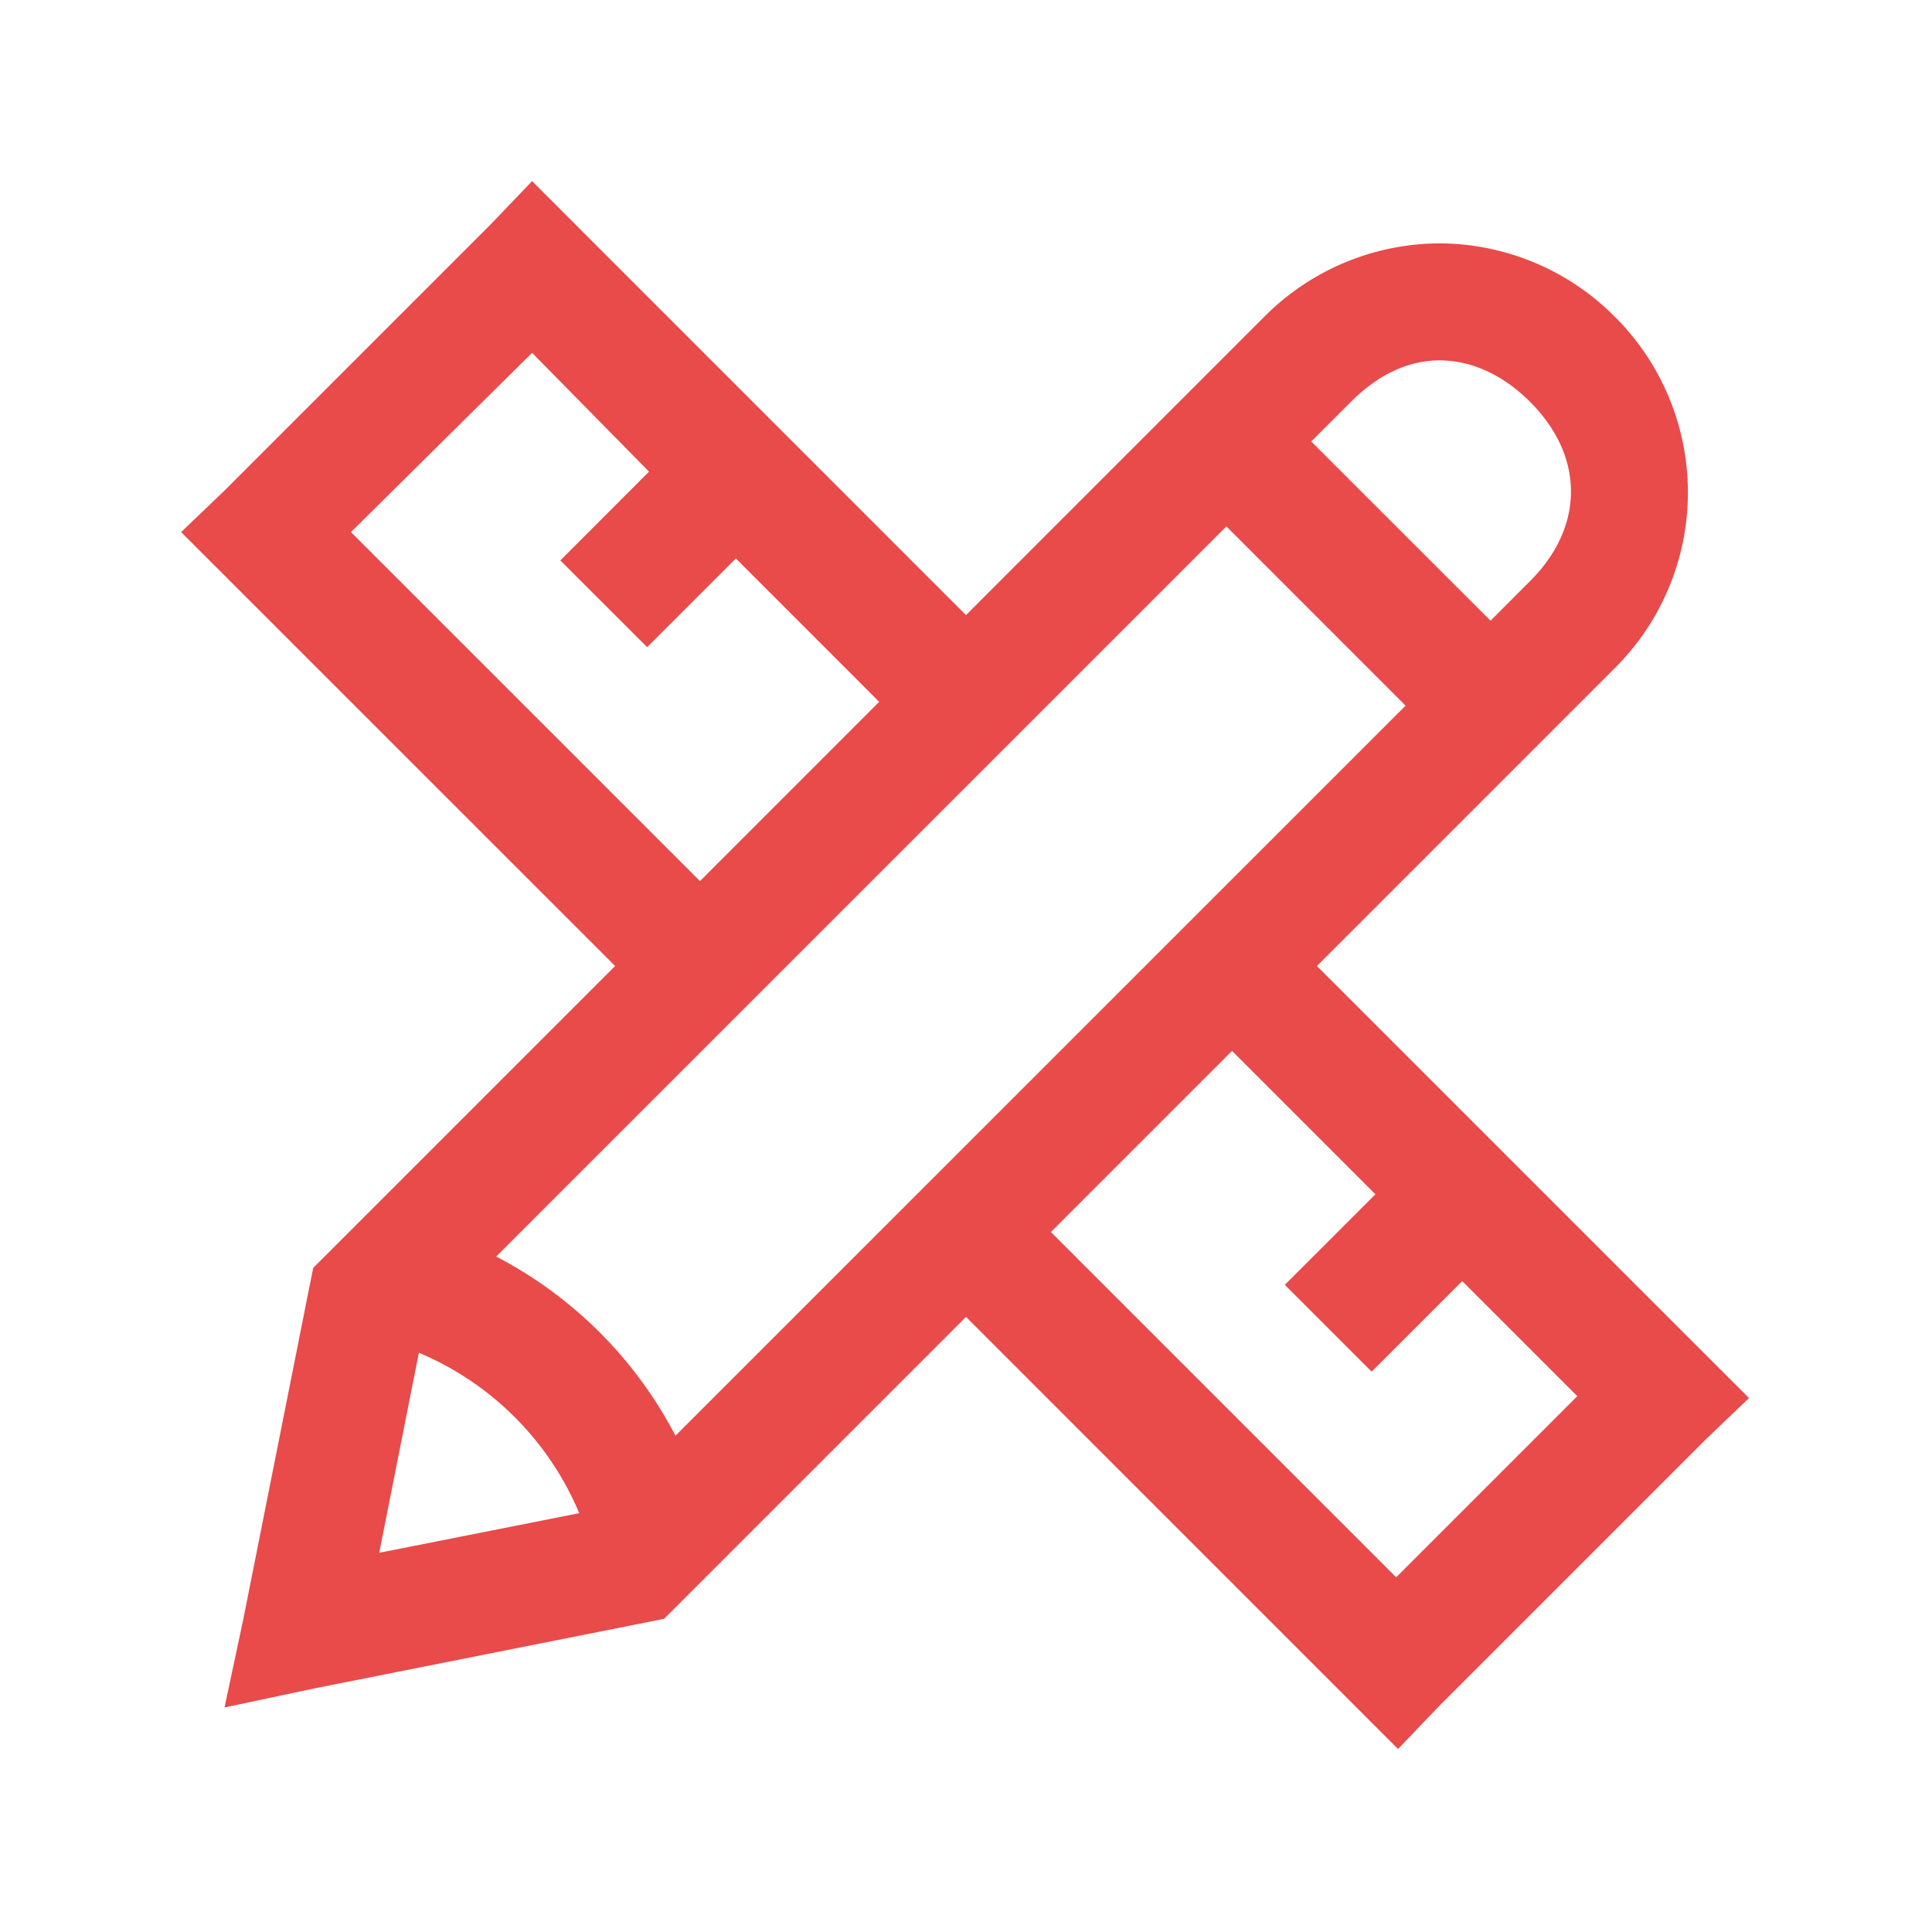 <svg xmlns="http://www.w3.org/2000/svg" width="32" height="32" viewBox="0 0 32 32"><rect x="0" y="0" width="32" height="32" fill="none" stroke="none" /><path fill="#e94a4a" d="m8.813 3l-.688.719l-4.406 4.406L3 8.813L10.188 16l-5 5l-.063.313l-1.094 5.5l-.312 1.468l1.469-.312l5.5-1.094l.312-.063l5-5l7.156 7.157l.688-.719l4.406-4.406l.719-.688L21.812 16l4.938-4.938a4.102 4.102 0 0 0 0-5.812a4.11 4.11 0 0 0-2.906-1.219a4.11 4.11 0 0 0-2.907 1.219L16 10.188zm0 2.844l1.937 1.968l-1.469 1.47l1.438 1.437l1.469-1.469l2.374 2.375l-2.968 2.969l-5.781-5.781zm15.03.125c.52 0 1.048.234 1.5.687c.903.903.903 2.067 0 2.969l-.655.656l-2.97-2.969l.657-.656c.453-.453.95-.687 1.469-.687zm-3.53 2.75l2.968 2.969L11.188 23.78a6.98 6.98 0 0 0-2.97-2.968zm.093 8.687l2.375 2.375l-1.5 1.5l1.438 1.438l1.5-1.5l1.906 1.906l-3 3l-5.719-5.719zm-13.468 5a4.968 4.968 0 0 1 2.656 2.657l-3.313.656z"/></svg>